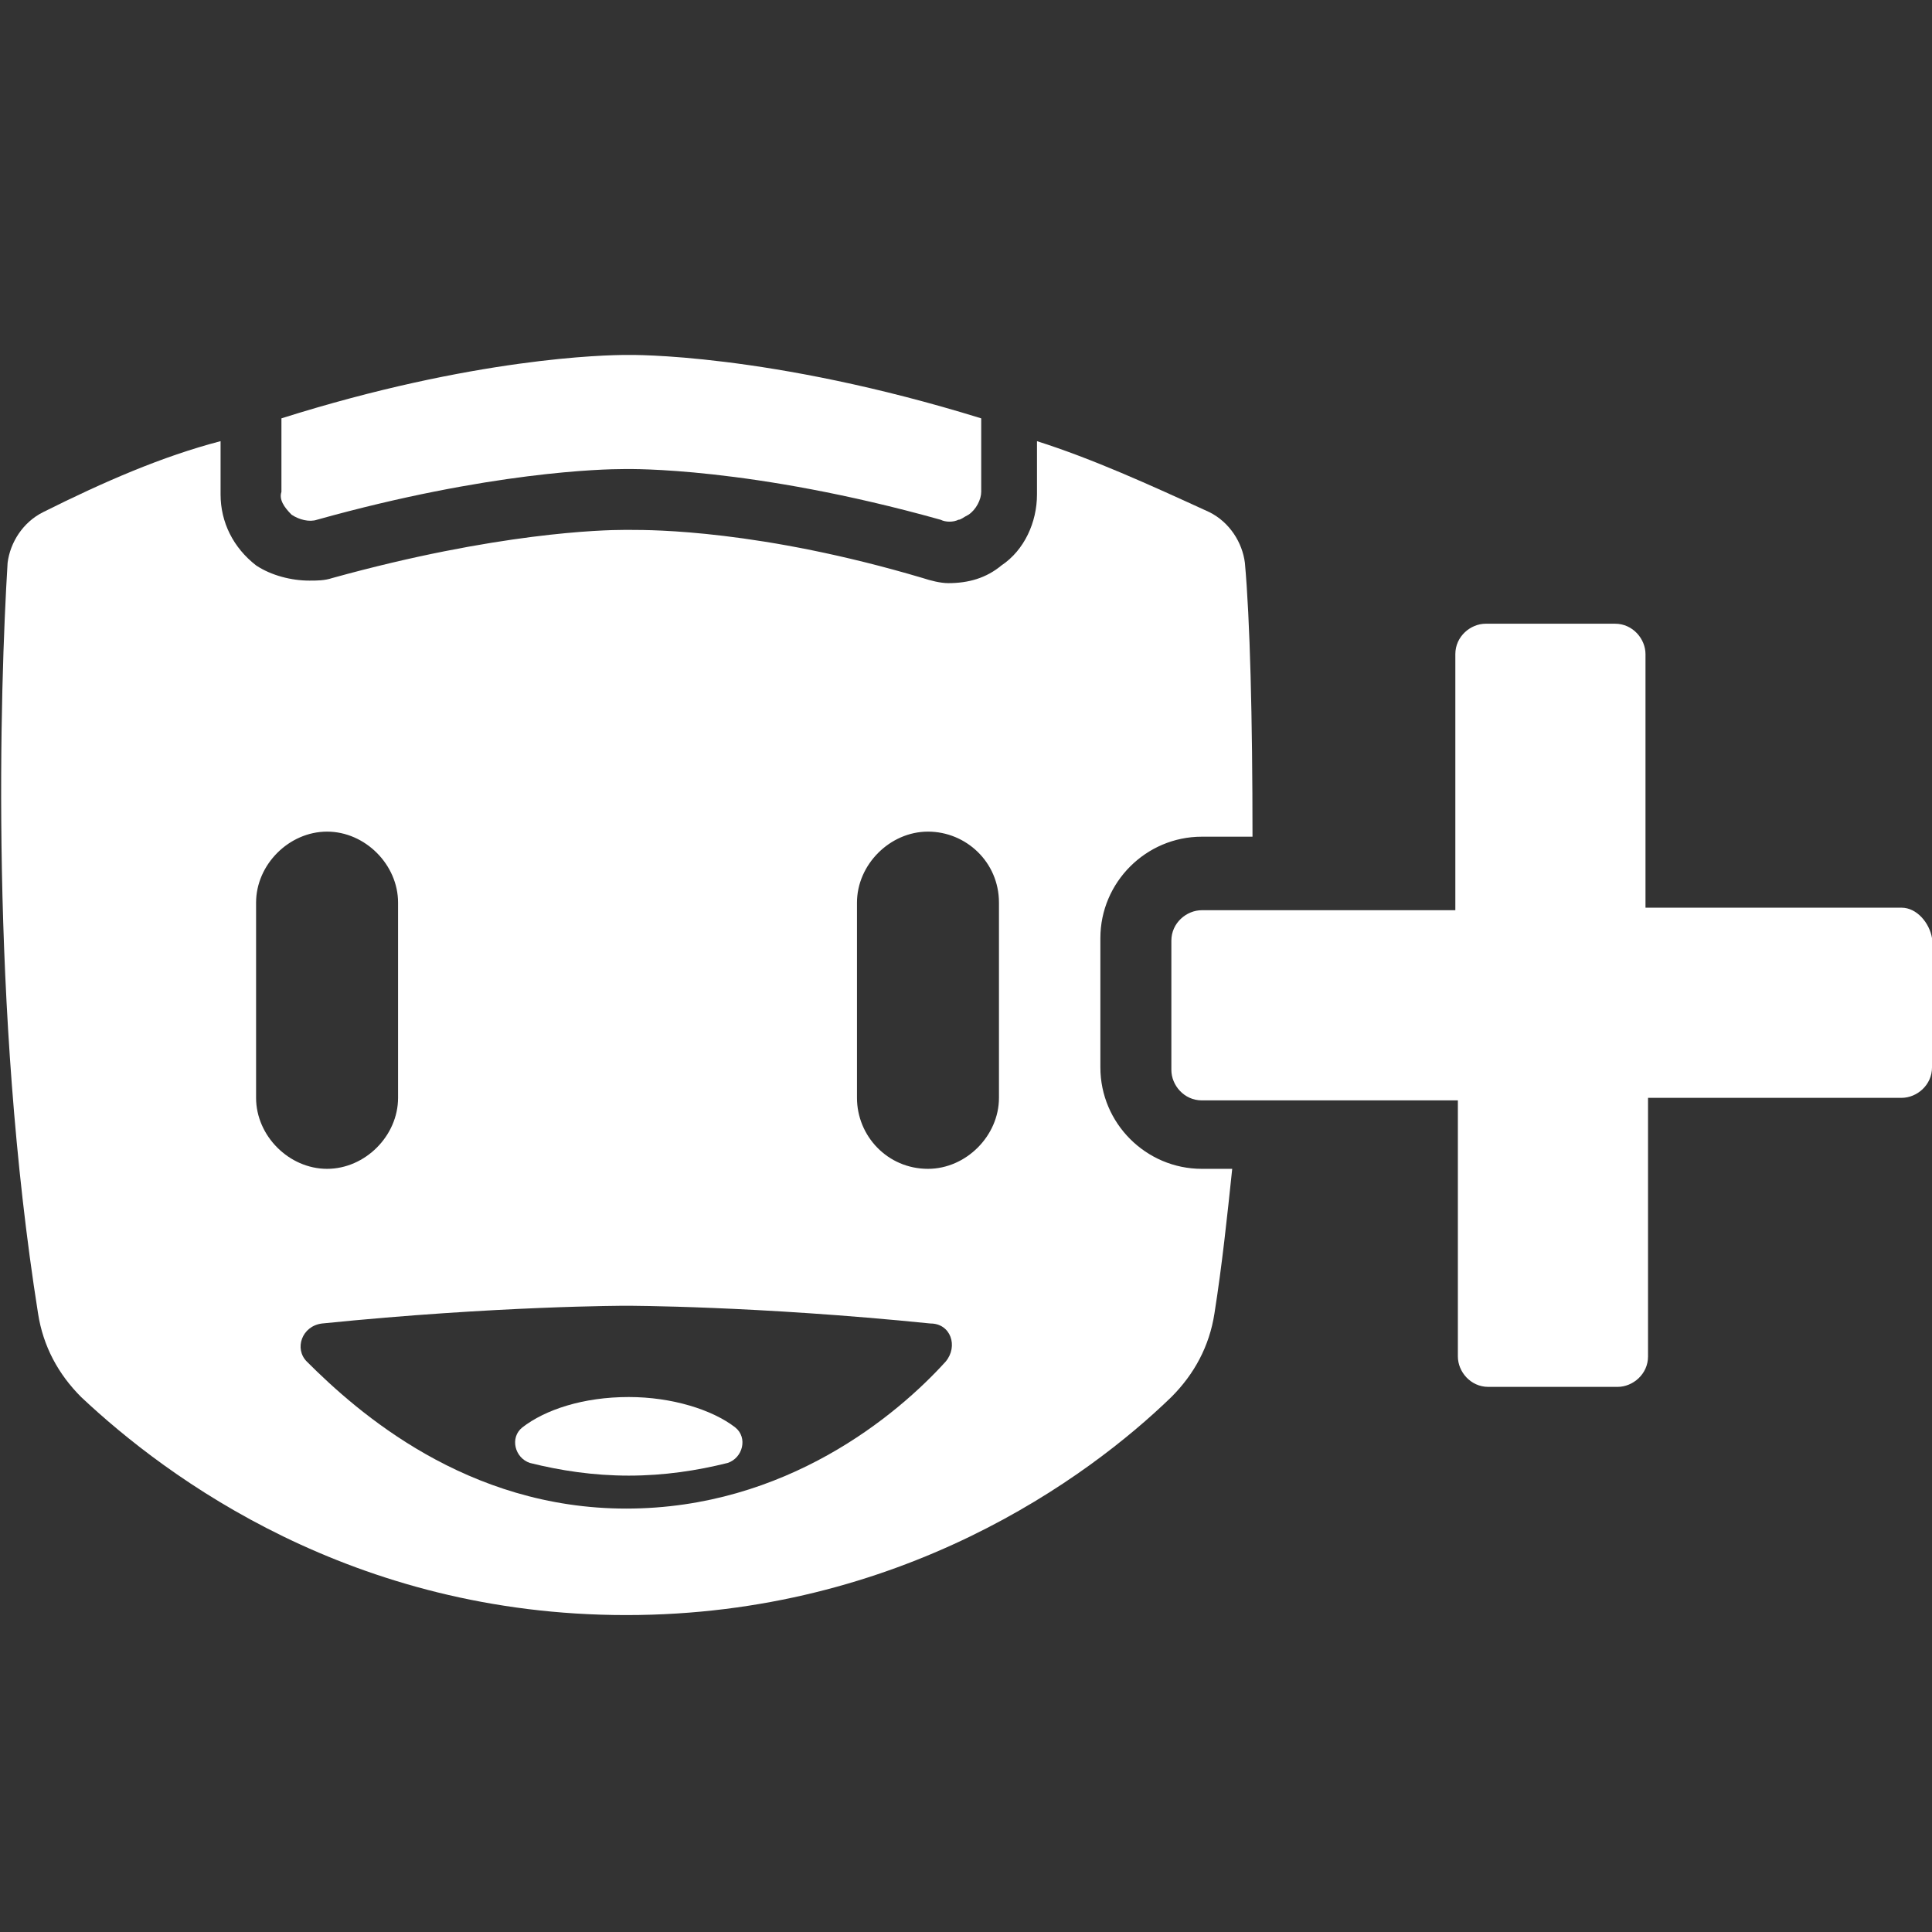 <?xml version="1.0" encoding="utf-8"?>
<!-- Generator: Adobe Illustrator 21.1.0, SVG Export Plug-In . SVG Version: 6.00 Build 0)  -->
<!DOCTYPE svg PUBLIC "-//W3C//DTD SVG 1.1//EN" "http://www.w3.org/Graphics/SVG/1.1/DTD/svg11.dtd">
<svg version="1.1" id="Layer_1" xmlns="http://www.w3.org/2000/svg" xmlns:xlink="http://www.w3.org/1999/xlink" x="0px" y="0px"
	 viewBox="0 0 76.2 76.2" style="enable-background:new 0 0 76.2 76.2;" xml:space="preserve">
<rect x="0" y="0" width="76.2" height="76.2" fill="#333333" stroke="none"/>
<style type="text/css">
	.st0{fill:#FFFFFF;}
</style>
<path class="st0" d="M11.5,20.3c0.3,0.2,0.7,0.3,1,0.2c6.8-1.9,11.3-2,12.1-2h0.1c0.1,0,4.9-0.1,12.4,2c0.2,0.1,0.5,0.1,0.7,0
	c0.1,0,0.2-0.1,0.4-0.2c0.3-0.2,0.5-0.6,0.5-0.9v-2.9l0,0C30.3,13.9,24.8,14,24.8,14l0,0l0,0c0,0,0,0-0.1,0c-0.8,0-6,0.1-13.6,2.5
	v2.9C11,19.7,11.2,20,11.5,20.3z"/>
<path class="st0" d="M24.8,55.1c-1.8,0-3.3,0.5-4.2,1.2c-0.5,0.4-0.3,1.2,0.3,1.4c1.2,0.3,2.5,0.5,3.9,0.5s2.7-0.2,3.9-0.5
	c0.6-0.2,0.8-1,0.3-1.4C28.1,55.6,26.5,55.1,24.8,55.1z"/>
<path class="st0" d="M47.4,46.1c-2.2,0-4-1.8-4-4V37c0-2.2,1.8-4,4-4h2c0-4.7-0.1-8.6-0.3-10.8c-0.1-0.8-0.6-1.6-1.4-2
	c-2.4-1.1-4.6-2.1-6.8-2.8v2.1c0,1.1-0.5,2.2-1.4,2.8c-0.6,0.5-1.3,0.7-2.1,0.7c-0.3,0-0.7-0.1-1-0.2c-6.4-1.9-10.7-1.9-11.5-1.9
	h-0.3c-0.8,0-5,0.1-11.5,1.9l0,0c-0.3,0.1-0.6,0.1-0.9,0.1c-0.7,0-1.5-0.2-2.1-0.6l0,0l0,0c-0.9-0.7-1.4-1.7-1.4-2.8v-2.1
	c-2.3,0.6-4.6,1.6-7,2.8c-0.8,0.4-1.3,1.2-1.4,2C0,27.1-0.4,39.8,1.5,51.8c0.2,1.3,0.8,2.4,1.7,3.3c3.4,3.2,10.7,8.6,21.5,8.6
	s18.2-5.4,21.5-8.6c0.9-0.9,1.5-2,1.7-3.3c0.3-1.9,0.5-3.8,0.7-5.7H47.4z M10.1,43.3v-7.7c0-1.5,1.3-2.8,2.8-2.8s2.8,1.3,2.8,2.8
	v7.7c0,1.5-1.3,2.8-2.8,2.8S10.1,44.8,10.1,43.3z M37.3,53.7c-1.9,2.1-6.3,5.8-12.6,5.8s-10.6-3.8-12.6-5.8
	c-0.5-0.5-0.2-1.4,0.6-1.5c6.9-0.7,12-0.7,12-0.7s5.1,0,12,0.7C37.5,52.2,37.8,53.1,37.3,53.7z M39.4,43.3c0,1.5-1.3,2.8-2.8,2.8
	c-1.6,0-2.8-1.3-2.8-2.8v-7.7c0-1.5,1.3-2.8,2.8-2.8s2.8,1.2,2.8,2.8V43.3z"/>
<path class="st0" d="M75,35.8H64.9v-10c0-0.6-0.5-1.2-1.2-1.2h-5.1c-0.6,0-1.2,0.5-1.2,1.2v10.1h-10c-0.6,0-1.2,0.5-1.2,1.2v5.1
	c0,0.6,0.5,1.2,1.2,1.2h10.1v10.1c0,0.6,0.5,1.2,1.2,1.2h5.1c0.6,0,1.2-0.5,1.2-1.2V43.3h10c0.6,0,1.2-0.5,1.2-1.2V37
	C76.1,36.4,75.6,35.8,75,35.8z"/>
</svg>

